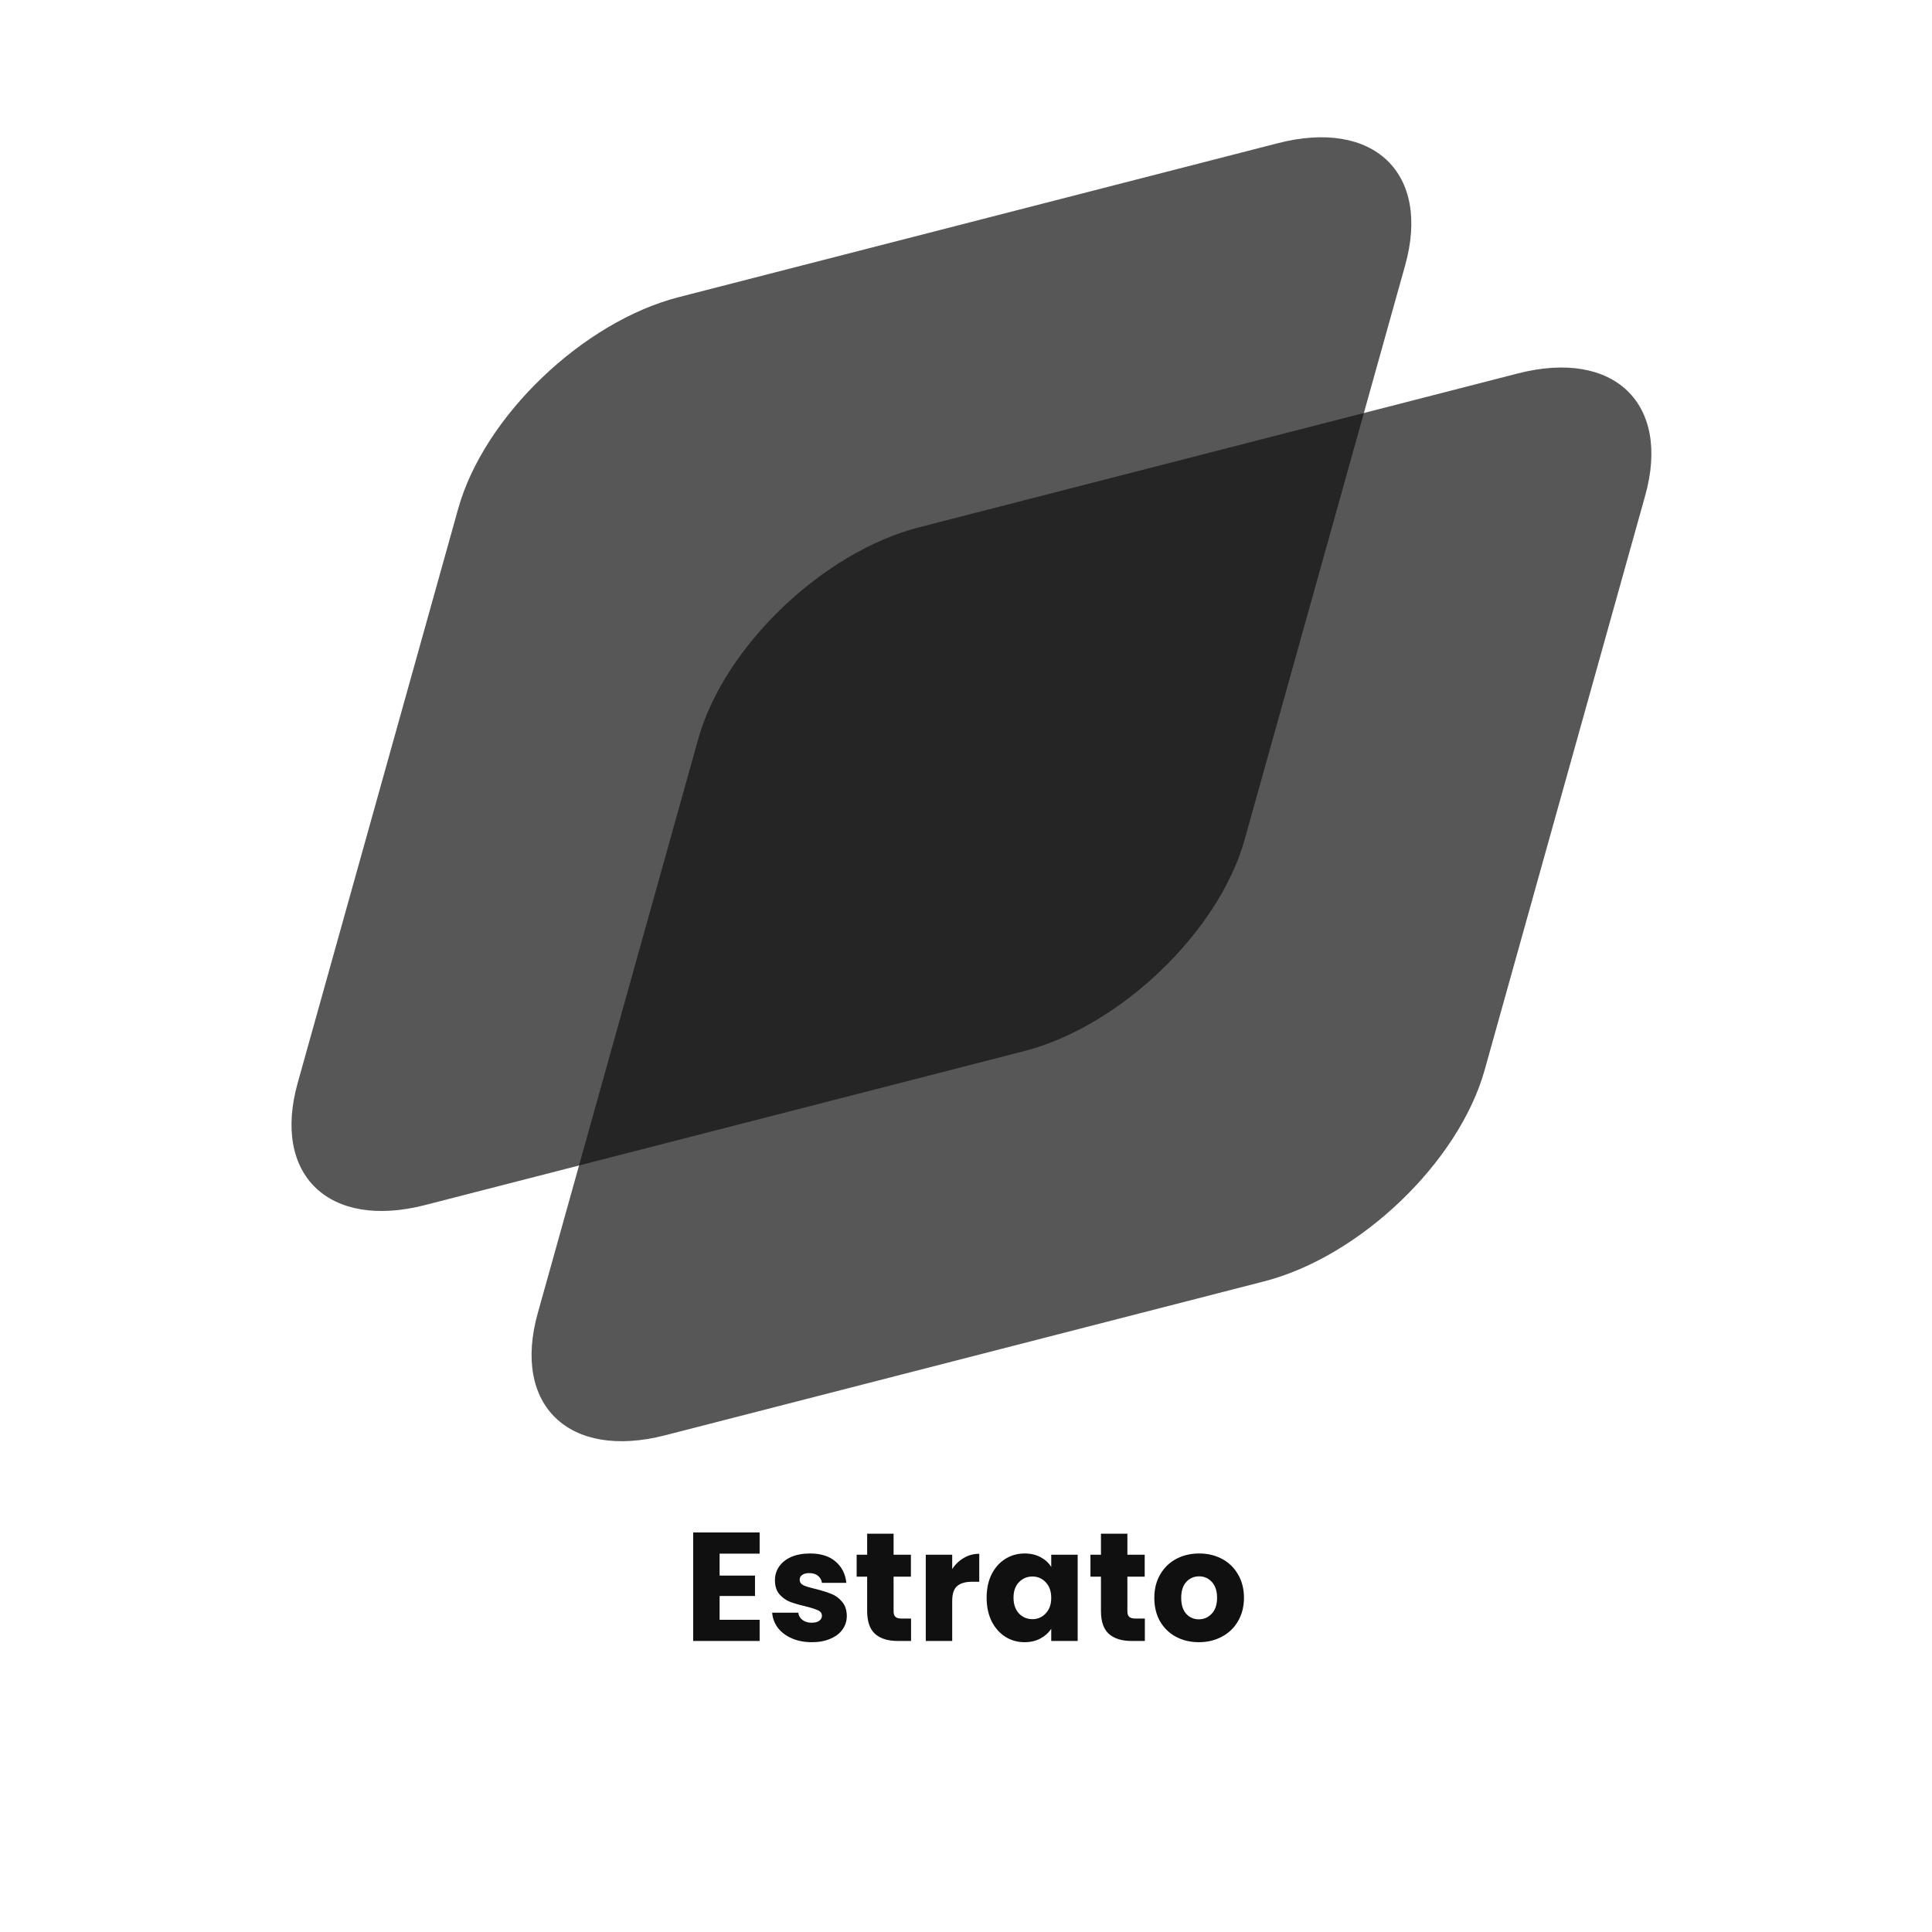 <svg width="300" height="300" viewBox="0 0 300 300" fill="none" xmlns="http://www.w3.org/2000/svg">
<path d="M111.74 241.247V244.655H117.236V247.823H111.74V251.519H117.956V254.807H107.636V237.959H117.956V241.247H111.74ZM126.069 254.999C124.901 254.999 123.861 254.799 122.949 254.399C122.037 253.999 121.317 253.455 120.789 252.767C120.261 252.063 119.965 251.279 119.901 250.415H123.957C124.005 250.879 124.221 251.255 124.605 251.543C124.989 251.831 125.461 251.975 126.021 251.975C126.533 251.975 126.925 251.879 127.197 251.687C127.485 251.479 127.629 251.215 127.629 250.895C127.629 250.511 127.429 250.231 127.029 250.055C126.629 249.863 125.981 249.655 125.085 249.431C124.125 249.207 123.325 248.975 122.685 248.735C122.045 248.479 121.493 248.087 121.029 247.559C120.565 247.015 120.333 246.287 120.333 245.375C120.333 244.607 120.541 243.911 120.957 243.287C121.389 242.647 122.013 242.143 122.829 241.775C123.661 241.407 124.645 241.223 125.781 241.223C127.461 241.223 128.781 241.639 129.741 242.471C130.717 243.303 131.277 244.407 131.421 245.783H127.629C127.565 245.319 127.357 244.951 127.005 244.679C126.669 244.407 126.221 244.271 125.661 244.271C125.181 244.271 124.813 244.367 124.557 244.559C124.301 244.735 124.173 244.983 124.173 245.303C124.173 245.687 124.373 245.975 124.773 246.167C125.189 246.359 125.829 246.551 126.693 246.743C127.685 246.999 128.493 247.255 129.117 247.511C129.741 247.751 130.285 248.151 130.749 248.711C131.229 249.255 131.477 249.991 131.493 250.919C131.493 251.703 131.269 252.407 130.821 253.031C130.389 253.639 129.757 254.119 128.925 254.471C128.109 254.823 127.157 254.999 126.069 254.999ZM141.468 251.327V254.807H139.38C137.892 254.807 136.732 254.447 135.9 253.727C135.068 252.991 134.652 251.799 134.652 250.151V244.823H133.02V241.415H134.652V238.151H138.756V241.415H141.444V244.823H138.756V250.199C138.756 250.599 138.852 250.887 139.044 251.063C139.236 251.239 139.556 251.327 140.004 251.327H141.468ZM147.858 243.647C148.338 242.911 148.938 242.335 149.658 241.919C150.378 241.487 151.178 241.271 152.058 241.271V245.615H150.93C149.906 245.615 149.138 245.839 148.626 246.287C148.114 246.719 147.858 247.487 147.858 248.591V254.807H143.754V241.415H147.858V243.647ZM153.203 248.087C153.203 246.711 153.459 245.503 153.971 244.463C154.499 243.423 155.211 242.623 156.107 242.063C157.003 241.503 158.003 241.223 159.107 241.223C160.051 241.223 160.875 241.415 161.579 241.799C162.299 242.183 162.851 242.687 163.235 243.311V241.415H167.339V254.807H163.235V252.911C162.835 253.535 162.275 254.039 161.555 254.423C160.851 254.807 160.027 254.999 159.083 254.999C157.995 254.999 157.003 254.719 156.107 254.159C155.211 253.583 154.499 252.775 153.971 251.735C153.459 250.679 153.203 249.463 153.203 248.087ZM163.235 248.111C163.235 247.087 162.947 246.279 162.371 245.687C161.811 245.095 161.123 244.799 160.307 244.799C159.491 244.799 158.795 245.095 158.219 245.687C157.659 246.263 157.379 247.063 157.379 248.087C157.379 249.111 157.659 249.927 158.219 250.535C158.795 251.127 159.491 251.423 160.307 251.423C161.123 251.423 161.811 251.127 162.371 250.535C162.947 249.943 163.235 249.135 163.235 248.111ZM177.772 251.327V254.807H175.684C174.196 254.807 173.036 254.447 172.204 253.727C171.372 252.991 170.956 251.799 170.956 250.151V244.823H169.324V241.415H170.956V238.151H175.06V241.415H177.748V244.823H175.06V250.199C175.06 250.599 175.156 250.887 175.348 251.063C175.54 251.239 175.86 251.327 176.308 251.327H177.772ZM186.154 254.999C184.842 254.999 183.658 254.719 182.602 254.159C181.562 253.599 180.738 252.799 180.13 251.759C179.538 250.719 179.242 249.503 179.242 248.111C179.242 246.735 179.546 245.527 180.154 244.487C180.762 243.431 181.594 242.623 182.65 242.063C183.706 241.503 184.89 241.223 186.202 241.223C187.514 241.223 188.698 241.503 189.754 242.063C190.81 242.623 191.642 243.431 192.25 244.487C192.858 245.527 193.162 246.735 193.162 248.111C193.162 249.487 192.85 250.703 192.226 251.759C191.618 252.799 190.778 253.599 189.706 254.159C188.65 254.719 187.466 254.999 186.154 254.999ZM186.154 251.447C186.938 251.447 187.602 251.159 188.146 250.583C188.706 250.007 188.986 249.183 188.986 248.111C188.986 247.039 188.714 246.215 188.17 245.639C187.642 245.063 186.986 244.775 186.202 244.775C185.402 244.775 184.738 245.063 184.21 245.639C183.682 246.199 183.418 247.023 183.418 248.111C183.418 249.183 183.674 250.007 184.186 250.583C184.714 251.159 185.37 251.447 186.154 251.447Z" fill="#101010"/>
<path opacity="0.7" d="M71.151 78.979C75.149 64.674 90.485 49.97 105.404 46.137L198.418 22.237C213.337 18.403 222.19 26.892 218.192 41.197L193.265 130.379C189.267 144.684 173.932 159.388 159.012 163.221L65.999 187.121C51.079 190.955 42.226 182.466 46.224 168.161L71.151 78.979Z" fill="#101010"/>
<path opacity="0.7" d="M108.427 114.73C112.426 100.425 127.761 85.721 142.681 81.888L235.694 57.988C250.613 54.154 259.467 62.643 255.468 76.948L230.542 166.13C226.544 180.435 211.208 195.139 196.289 198.972L103.275 222.872C88.356 226.706 79.503 218.217 83.501 203.912L108.427 114.73Z" fill="#101010"/>
</svg>
